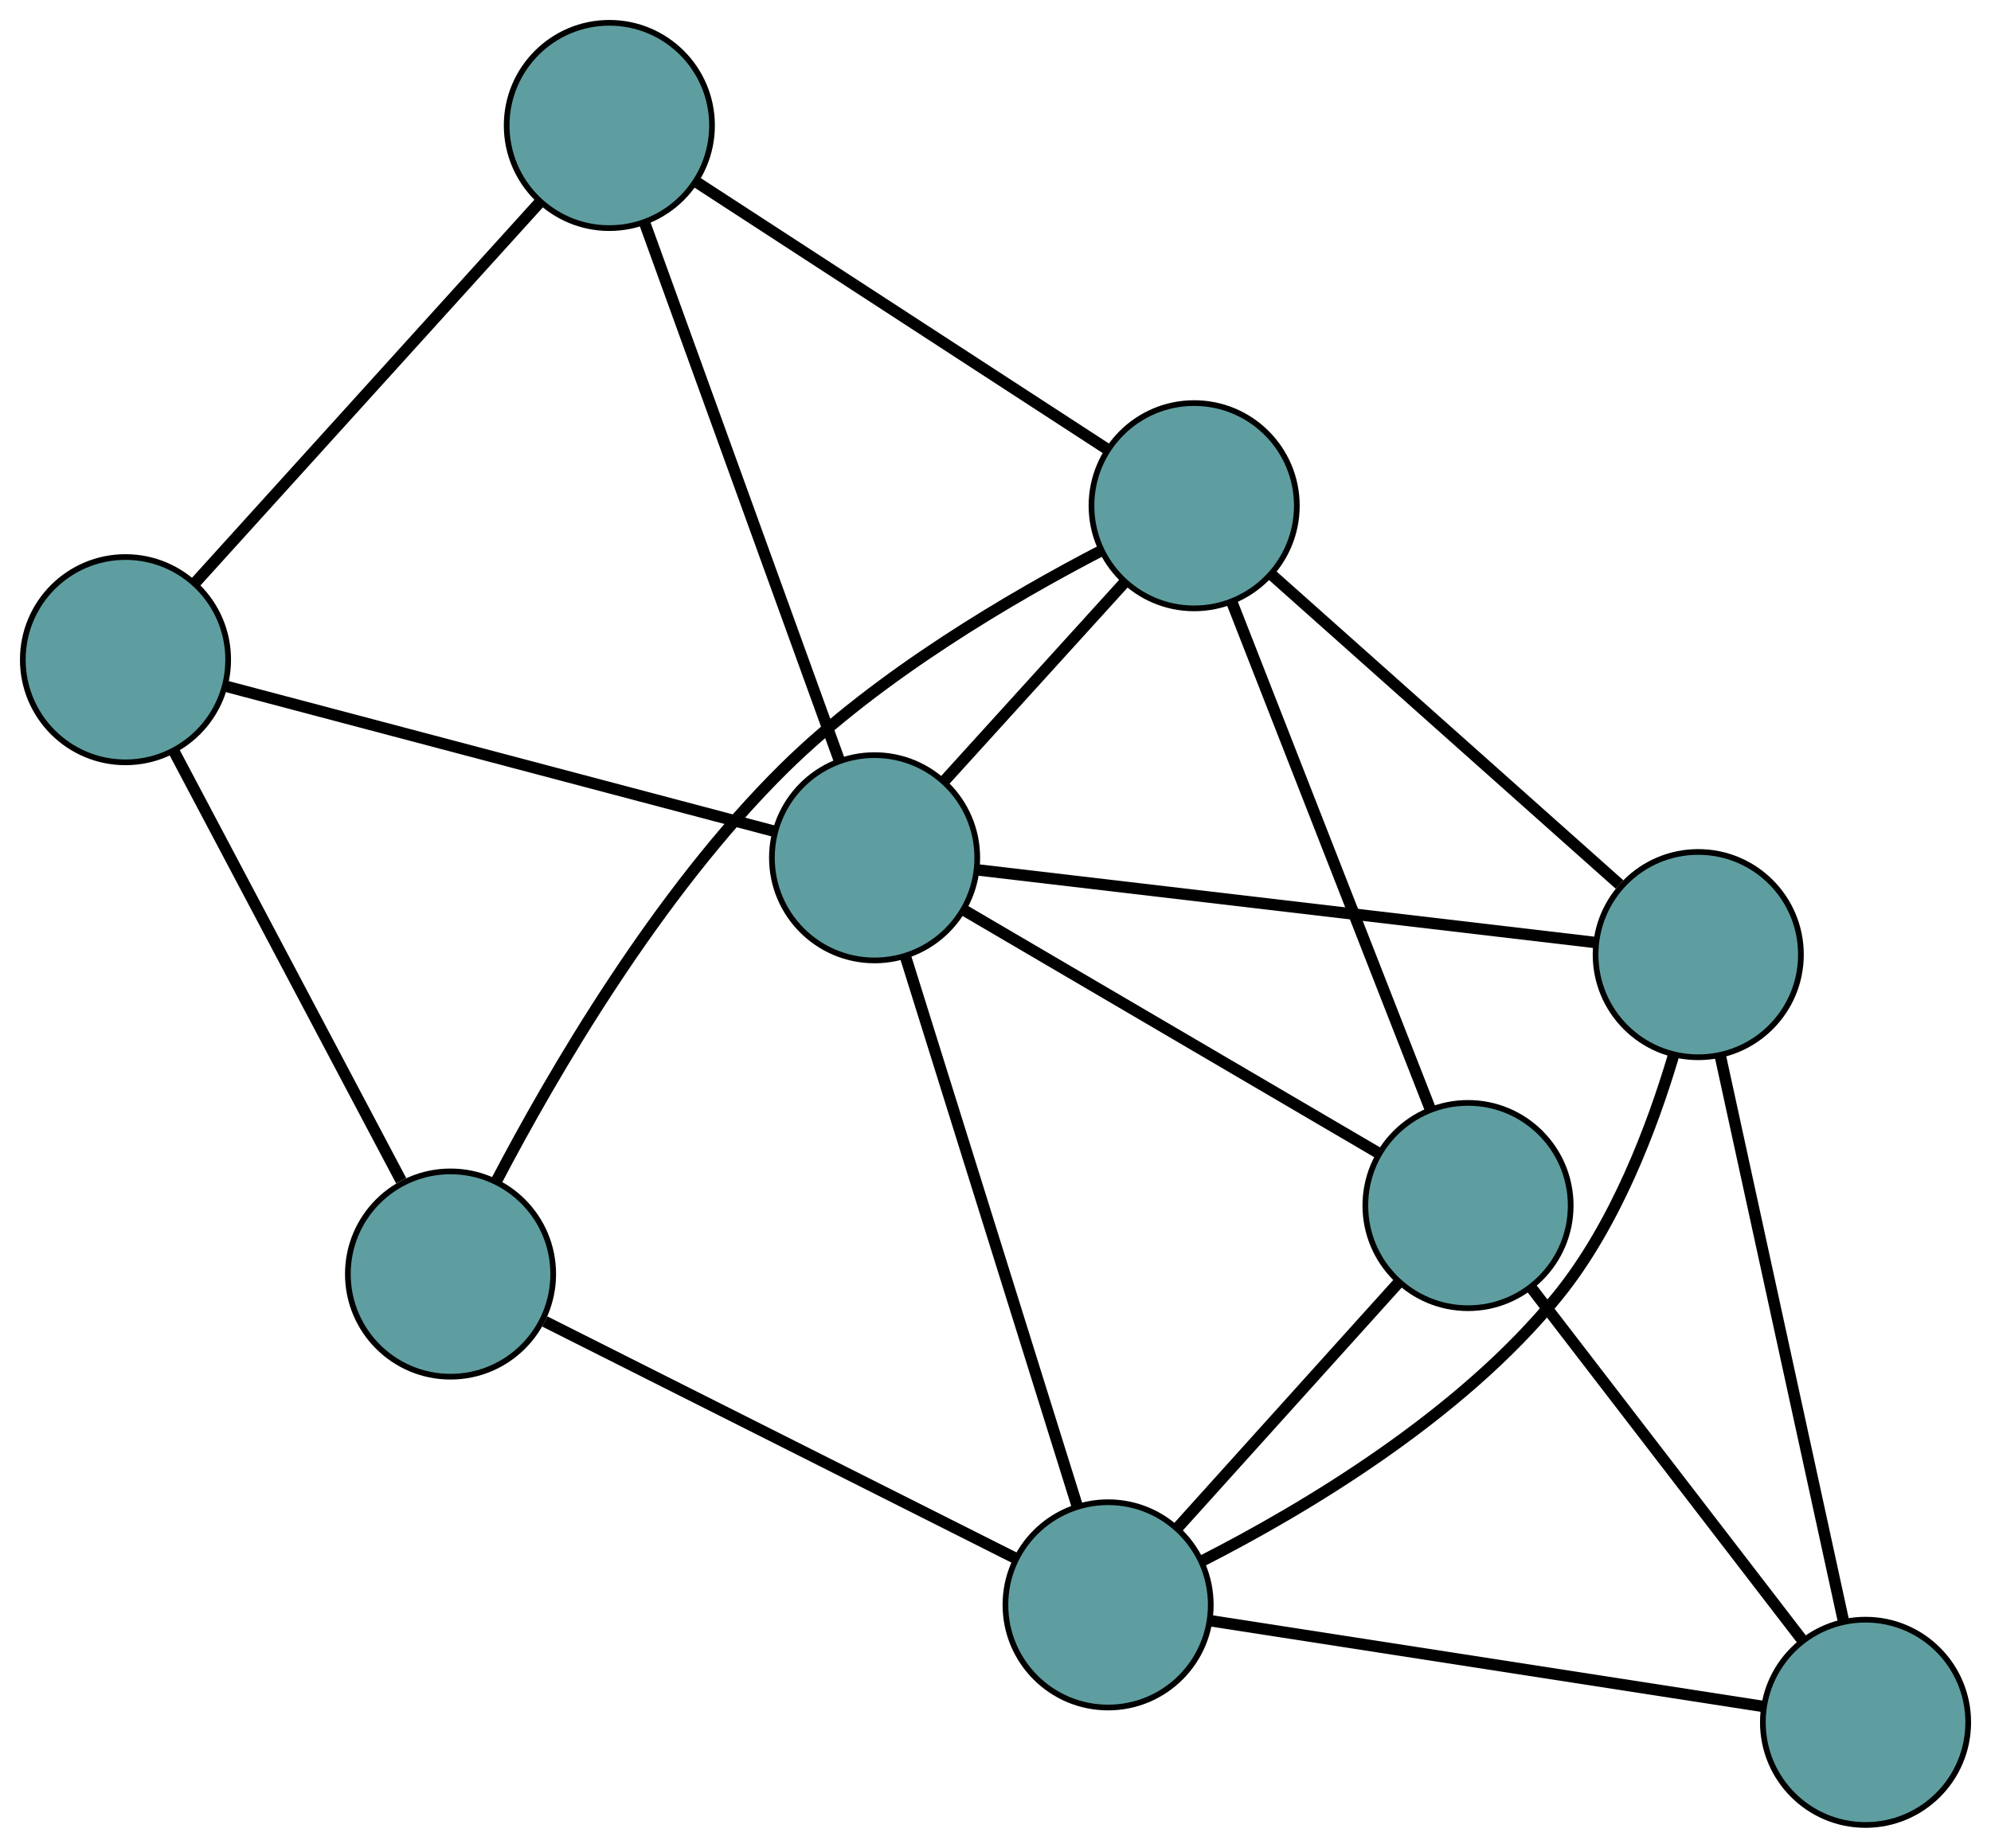 <?xml version="1.0" encoding="UTF-8" standalone="no"?>
<!DOCTYPE svg PUBLIC "-//W3C//DTD SVG 1.1//EN"
 "http://www.w3.org/Graphics/SVG/1.1/DTD/svg11.dtd">
<!-- Generated by graphviz version 2.36.0 (20140111.2315)
 -->
<!-- Title: G Pages: 1 -->
<svg width="100%" height="100%"
 viewBox="0.00 0.00 349.05 324.02" xmlns="http://www.w3.org/2000/svg" xmlns:xlink="http://www.w3.org/1999/xlink">
<g id="graph0" class="graph" transform="scale(1 1) rotate(0) translate(4 320.02)">
<title>G</title>
<!-- 0 -->
<g id="node1" class="node"><title>0</title>
<ellipse fill="cadetblue" stroke="black" cx="253.363" cy="-108.62" rx="18" ry="18"/>
</g>
<!-- 4 -->
<g id="node5" class="node"><title>4</title>
<ellipse fill="cadetblue" stroke="black" cx="323.055" cy="-18" rx="18" ry="18"/>
</g>
<!-- 0&#45;&#45;4 -->
<g id="edge1" class="edge"><title>0&#45;&#45;4</title>
<path fill="none" stroke="black" stroke-width="2" d="M264.56,-94.061C277.566,-77.15 298.892,-49.419 311.885,-32.524"/>
</g>
<!-- 6 -->
<g id="node7" class="node"><title>6</title>
<ellipse fill="cadetblue" stroke="black" cx="205.352" cy="-231.337" rx="18" ry="18"/>
</g>
<!-- 0&#45;&#45;6 -->
<g id="edge2" class="edge"><title>0&#45;&#45;6</title>
<path fill="none" stroke="black" stroke-width="2" d="M246.788,-125.426C237.645,-148.795 221.184,-190.87 212.001,-214.34"/>
</g>
<!-- 7 -->
<g id="node8" class="node"><title>7</title>
<ellipse fill="cadetblue" stroke="black" cx="190.265" cy="-38.595" rx="18" ry="18"/>
</g>
<!-- 0&#45;&#45;7 -->
<g id="edge3" class="edge"><title>0&#45;&#45;7</title>
<path fill="none" stroke="black" stroke-width="2" d="M241.197,-95.119C230.024,-82.719 213.555,-64.442 202.393,-52.055"/>
</g>
<!-- 8 -->
<g id="node9" class="node"><title>8</title>
<ellipse fill="cadetblue" stroke="black" cx="149.327" cy="-169.603" rx="18" ry="18"/>
</g>
<!-- 0&#45;&#45;8 -->
<g id="edge4" class="edge"><title>0&#45;&#45;8</title>
<path fill="none" stroke="black" stroke-width="2" d="M237.562,-117.882C217.895,-129.411 184.514,-148.977 164.936,-160.453"/>
</g>
<!-- 1 -->
<g id="node2" class="node"><title>1</title>
<ellipse fill="cadetblue" stroke="black" cx="293.726" cy="-152.625" rx="18" ry="18"/>
</g>
<!-- 1&#45;&#45;4 -->
<g id="edge5" class="edge"><title>1&#45;&#45;4</title>
<path fill="none" stroke="black" stroke-width="2" d="M297.561,-135.025C303.181,-109.224 313.598,-61.407 319.219,-35.604"/>
</g>
<!-- 1&#45;&#45;6 -->
<g id="edge6" class="edge"><title>1&#45;&#45;6</title>
<path fill="none" stroke="black" stroke-width="2" d="M279.918,-164.923C263.315,-179.711 235.623,-204.376 219.063,-219.124"/>
</g>
<!-- 1&#45;&#45;7 -->
<g id="edge7" class="edge"><title>1&#45;&#45;7</title>
<path fill="none" stroke="black" stroke-width="2" d="M289.411,-134.995C285.643,-122.282 279.182,-105.249 269.169,-92.861 252.029,-71.656 224.467,-55.349 206.871,-46.367"/>
</g>
<!-- 1&#45;&#45;8 -->
<g id="edge8" class="edge"><title>1&#45;&#45;8</title>
<path fill="none" stroke="black" stroke-width="2" d="M275.73,-154.741C248.059,-157.994 195.357,-164.191 167.55,-167.46"/>
</g>
<!-- 2 -->
<g id="node3" class="node"><title>2</title>
<ellipse fill="cadetblue" stroke="black" cx="74.984" cy="-96.608" rx="18" ry="18"/>
</g>
<!-- 5 -->
<g id="node6" class="node"><title>5</title>
<ellipse fill="cadetblue" stroke="black" cx="18" cy="-204.34" rx="18" ry="18"/>
</g>
<!-- 2&#45;&#45;5 -->
<g id="edge9" class="edge"><title>2&#45;&#45;5</title>
<path fill="none" stroke="black" stroke-width="2" d="M66.329,-112.97C55.557,-133.336 37.273,-167.903 26.549,-188.176"/>
</g>
<!-- 2&#45;&#45;6 -->
<g id="edge10" class="edge"><title>2&#45;&#45;6</title>
<path fill="none" stroke="black" stroke-width="2" d="M82.967,-112.79C92.896,-131.767 111.274,-163.408 133.461,-185.301 150.129,-201.748 173.607,-215.429 189.14,-223.494"/>
</g>
<!-- 2&#45;&#45;7 -->
<g id="edge11" class="edge"><title>2&#45;&#45;7</title>
<path fill="none" stroke="black" stroke-width="2" d="M91.501,-88.296C113.54,-77.205 152.317,-57.692 174.15,-46.704"/>
</g>
<!-- 3 -->
<g id="node4" class="node"><title>3</title>
<ellipse fill="cadetblue" stroke="black" cx="102.828" cy="-298.02" rx="18" ry="18"/>
</g>
<!-- 3&#45;&#45;5 -->
<g id="edge12" class="edge"><title>3&#45;&#45;5</title>
<path fill="none" stroke="black" stroke-width="2" d="M90.675,-284.598C74.549,-266.789 46.246,-235.533 30.131,-217.737"/>
</g>
<!-- 3&#45;&#45;6 -->
<g id="edge13" class="edge"><title>3&#45;&#45;6</title>
<path fill="none" stroke="black" stroke-width="2" d="M117.956,-288.181C137.34,-275.573 170.748,-253.844 190.162,-241.216"/>
</g>
<!-- 3&#45;&#45;8 -->
<g id="edge14" class="edge"><title>3&#45;&#45;8</title>
<path fill="none" stroke="black" stroke-width="2" d="M109.003,-280.967C117.897,-256.406 134.219,-211.327 143.127,-186.726"/>
</g>
<!-- 4&#45;&#45;7 -->
<g id="edge15" class="edge"><title>4&#45;&#45;7</title>
<path fill="none" stroke="black" stroke-width="2" d="M305.146,-20.777C279.802,-24.708 233.734,-31.853 208.314,-35.796"/>
</g>
<!-- 5&#45;&#45;8 -->
<g id="edge16" class="edge"><title>5&#45;&#45;8</title>
<path fill="none" stroke="black" stroke-width="2" d="M35.439,-199.727C60.557,-193.083 106.658,-180.889 131.816,-174.234"/>
</g>
<!-- 6&#45;&#45;8 -->
<g id="edge17" class="edge"><title>6&#45;&#45;8</title>
<path fill="none" stroke="black" stroke-width="2" d="M193.195,-217.941C183.798,-207.586 170.851,-193.32 161.46,-182.972"/>
</g>
<!-- 7&#45;&#45;8 -->
<g id="edge18" class="edge"><title>7&#45;&#45;8</title>
<path fill="none" stroke="black" stroke-width="2" d="M184.828,-55.992C176.999,-81.049 162.628,-127.037 154.786,-152.134"/>
</g>
</g>
</svg>

